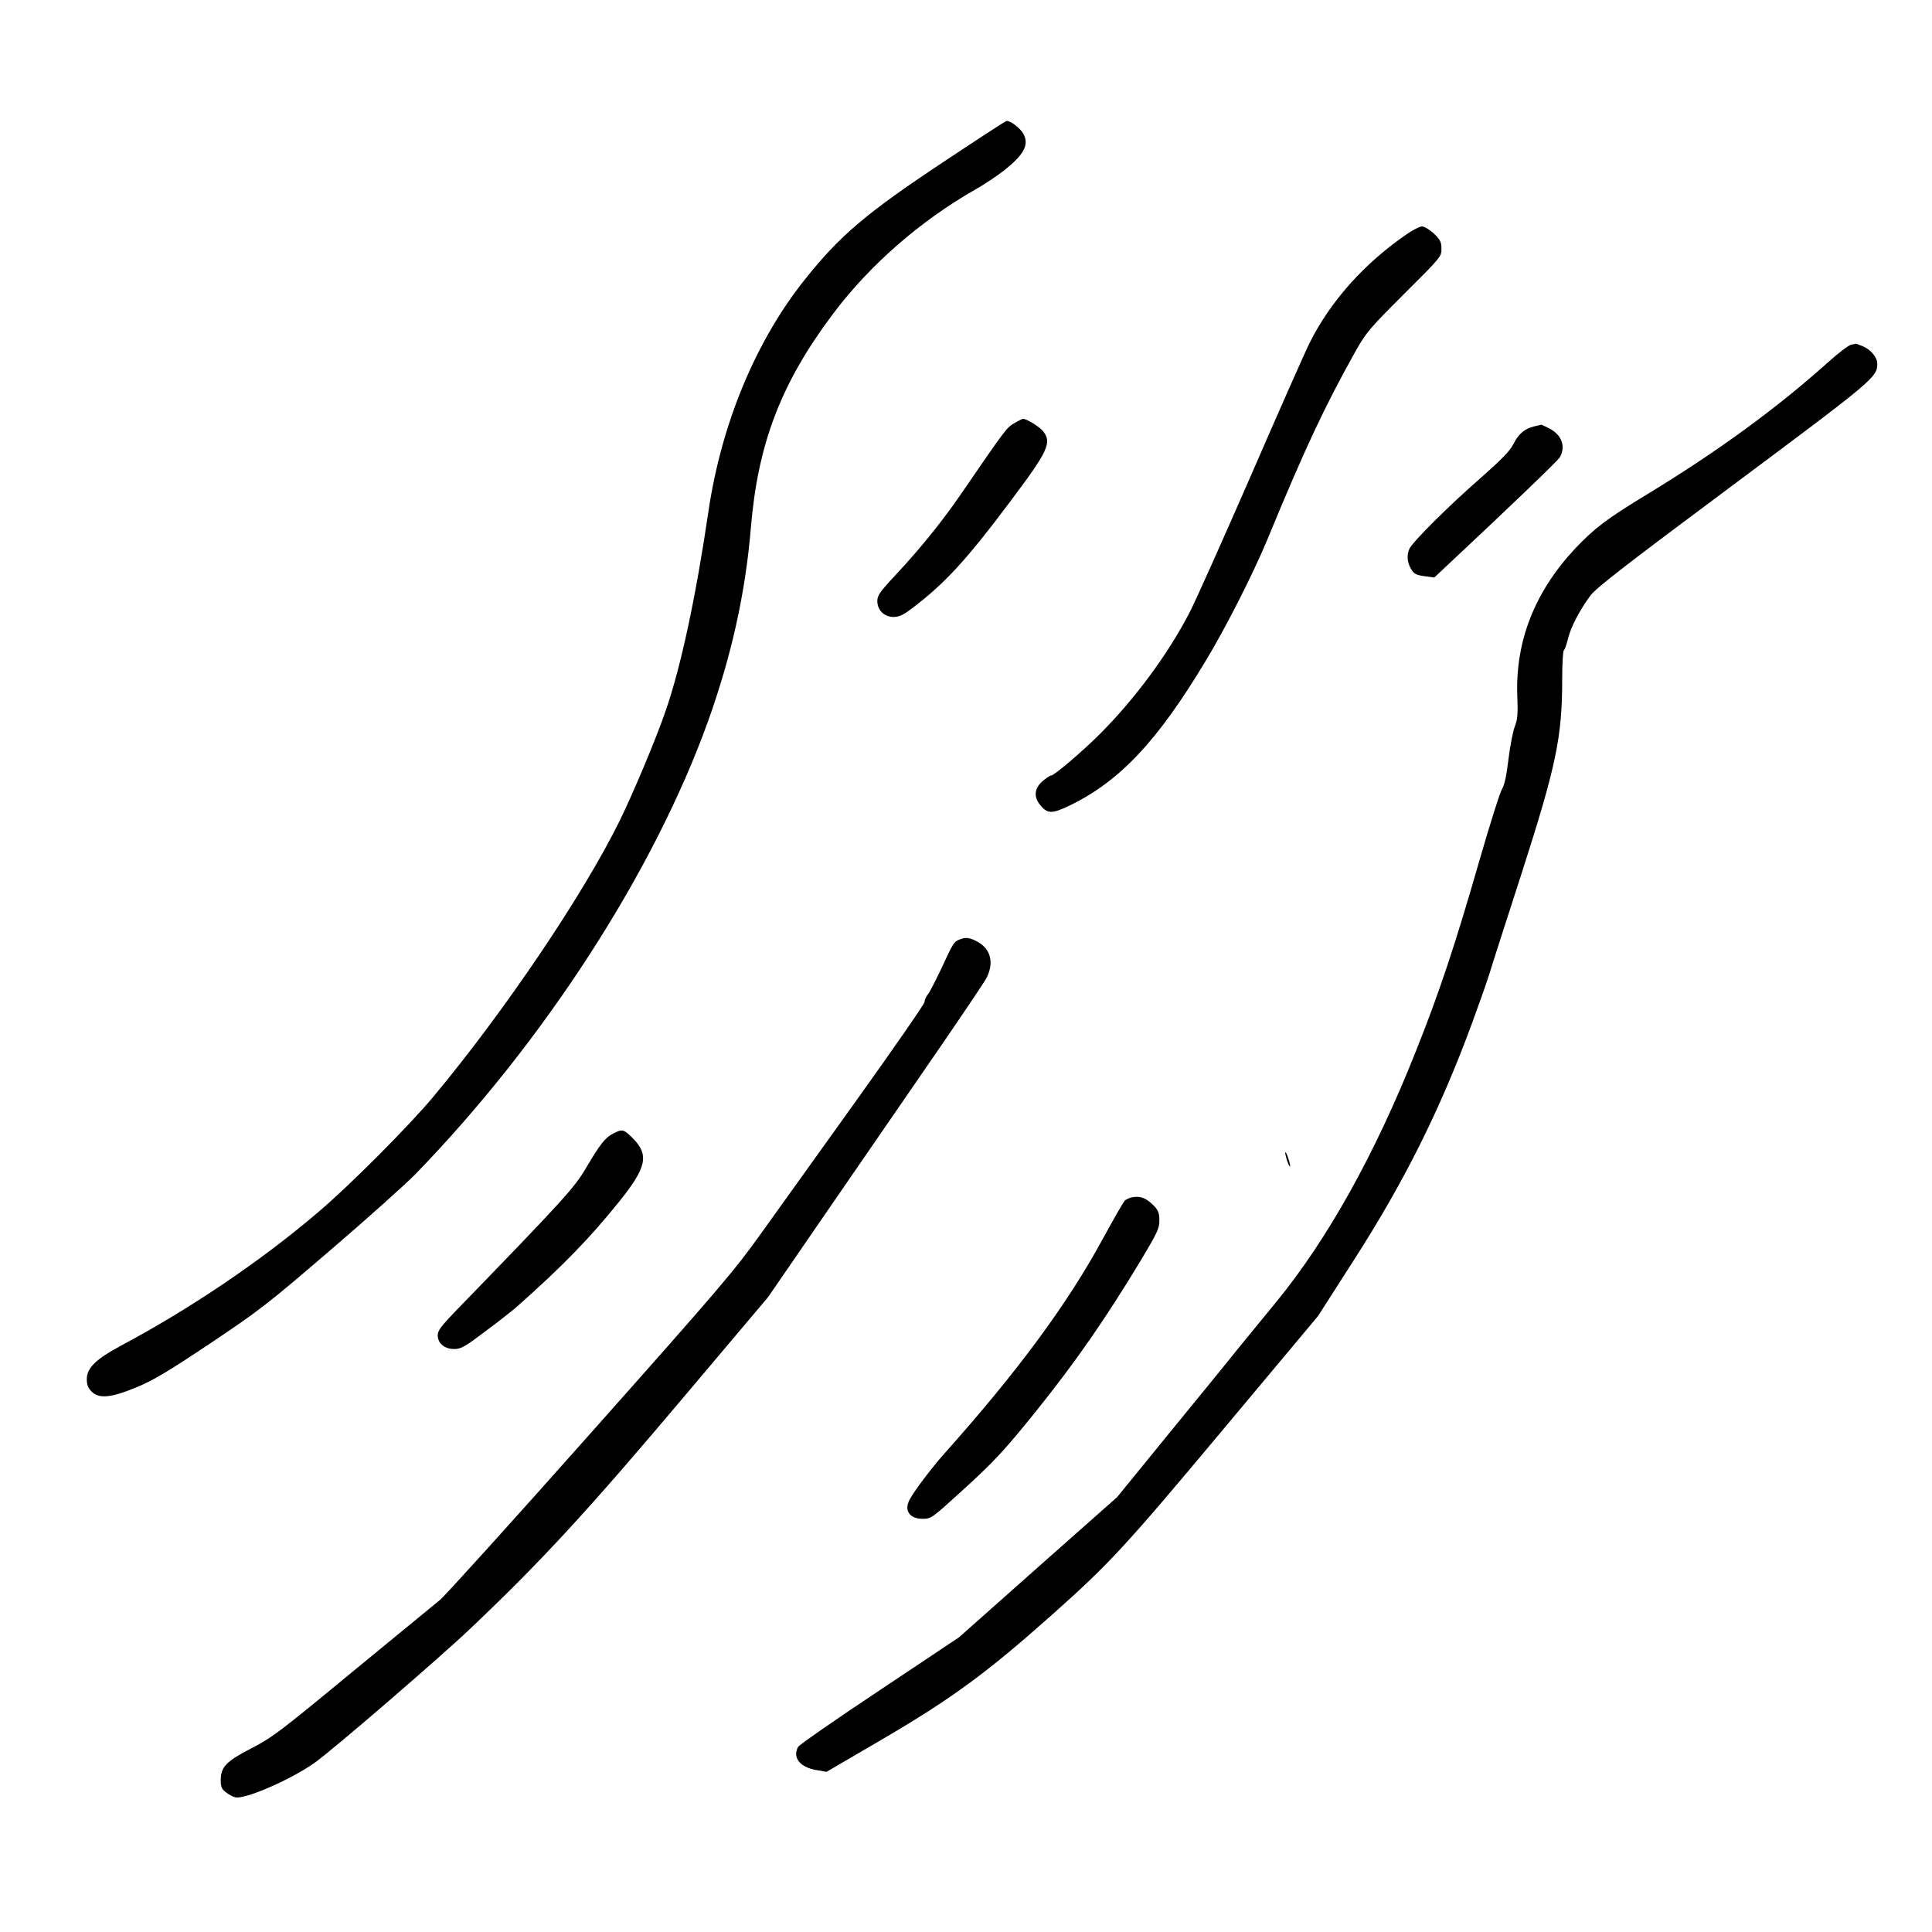 <?xml version="1.0" standalone="no"?>
<!DOCTYPE svg PUBLIC "-//W3C//DTD SVG 20010904//EN"
 "http://www.w3.org/TR/2001/REC-SVG-20010904/DTD/svg10.dtd">
<svg version="1.0" xmlns="http://www.w3.org/2000/svg"
 width="1024pt" height="1024pt" viewBox="0 0 1024 1024"
 preserveAspectRatio="xMidYMid meet">
<g transform="translate(0,1024) scale(0.1,-0.1)"
fill="#000000" stroke="none">
<path d="M4998 9380 c-407 -270 -546 -388 -731 -620 -260 -325 -443 -763 -512
-1230 -67 -455 -145 -820 -226 -1055 -49 -144 -170 -433 -245 -586 -193 -392
-611 -1011 -989 -1464 -128 -153 -442 -469 -609 -610 -302 -258 -678 -512
-1048 -709 -130 -70 -178 -117 -178 -176 0 -30 7 -47 25 -65 39 -40 103 -34
236 21 90 37 164 81 392 233 264 177 304 208 637 494 195 167 398 349 451 403
682 702 1264 1603 1551 2399 125 349 199 681 228 1030 37 444 160 765 434
1130 195 260 462 493 756 661 47 26 115 72 152 101 105 83 133 135 103 192
-15 30 -69 72 -90 70 -5 0 -157 -99 -337 -219z"/>
<path d="M7455 8998 c-223 -153 -403 -354 -513 -574 -23 -45 -163 -362 -312
-705 -150 -343 -296 -671 -327 -729 -113 -218 -288 -454 -468 -635 -91 -92
-247 -225 -263 -225 -6 0 -27 -14 -47 -31 -42 -37 -47 -81 -14 -123 40 -50 63
-51 155 -7 267 128 469 342 726 771 106 175 249 458 323 635 203 492 305 708
465 995 62 110 74 124 262 312 195 194 198 198 198 239 0 36 -6 48 -40 81 -23
21 -51 38 -63 38 -12 0 -49 -19 -82 -42z"/>
<path d="M9811 8413 c-13 -3 -69 -45 -124 -95 -272 -244 -590 -475 -957 -698
-211 -128 -279 -179 -382 -288 -214 -229 -317 -491 -306 -782 4 -94 1 -123
-13 -160 -10 -25 -25 -103 -34 -175 -10 -87 -22 -138 -33 -155 -10 -14 -65
-187 -122 -385 -127 -442 -212 -698 -337 -1010 -215 -542 -467 -994 -739
-1326 -60 -73 -149 -182 -199 -243 -49 -62 -215 -265 -367 -451 l-277 -340
-419 -371 -419 -372 -421 -281 c-232 -154 -426 -289 -432 -300 -30 -56 8 -106
93 -122 l58 -10 296 173 c369 216 554 352 903 663 302 269 384 358 904 980
l502 600 189 295 c269 419 458 797 629 1262 35 95 75 209 89 253 13 44 90 283
170 530 185 576 217 726 217 1037 0 81 4 149 9 152 5 3 14 30 21 58 14 62 64
157 120 232 31 41 191 165 755 585 747 557 765 572 765 643 0 34 -34 75 -77
93 -20 8 -36 14 -37 14 0 -1 -12 -4 -25 -6z"/>
<path d="M5376 7997 c-40 -22 -49 -35 -278 -369 -100 -147 -221 -296 -347
-431 -88 -94 -101 -113 -101 -143 0 -48 37 -84 86 -84 28 0 51 10 93 42 178
134 292 258 530 576 196 261 217 306 170 366 -19 24 -87 66 -106 66 -4 0 -26
-10 -47 -23z"/>
<path d="M8131 7980 c-50 -12 -83 -40 -110 -94 -18 -37 -63 -82 -183 -188
-160 -140 -345 -324 -367 -365 -16 -32 -13 -74 8 -109 16 -26 27 -32 71 -38
l52 -7 66 62 c340 318 589 557 600 576 32 58 9 119 -58 153 -21 11 -41 20 -42
19 -2 -1 -18 -5 -37 -9z"/>
<path d="M5085 5260 c-29 -11 -34 -20 -94 -150 -30 -63 -62 -126 -72 -139 -11
-13 -19 -32 -19 -42 0 -10 -161 -242 -357 -516 -196 -274 -426 -595 -511 -713
-141 -197 -215 -284 -903 -1058 -412 -464 -771 -861 -797 -882 -26 -21 -235
-193 -464 -381 -385 -318 -426 -349 -535 -405 -134 -69 -163 -99 -163 -170 0
-34 5 -47 27 -63 14 -12 37 -24 50 -27 50 -13 298 95 422 184 96 68 663 557
826 712 381 362 616 617 1154 1255 l422 500 306 445 c169 245 424 616 568 825
144 209 272 399 284 422 40 80 23 152 -47 191 -42 23 -64 26 -97 12z"/>
<path d="M3252 4233 c-43 -21 -71 -56 -145 -182 -62 -106 -117 -167 -699 -767
-70 -73 -88 -97 -88 -121 0 -43 36 -73 87 -73 37 0 56 11 166 94 69 51 142
109 163 127 247 219 389 365 548 563 143 178 157 245 71 332 -49 49 -56 51
-103 27z"/>
<path d="M6812 4130 c0 -8 6 -31 13 -50 7 -19 13 -28 13 -20 0 8 -6 31 -13 50
-7 19 -13 28 -13 20z"/>
<path d="M5995 3893 c-11 -3 -25 -10 -32 -15 -7 -5 -60 -98 -119 -206 -186
-343 -451 -702 -835 -1132 -72 -81 -162 -200 -187 -247 -32 -58 -2 -103 69
-103 44 0 49 4 204 145 172 156 226 214 400 430 206 257 364 484 551 794 88
147 99 170 99 212 0 37 -6 53 -25 74 -43 46 -78 59 -125 48z"/>
</g>
</svg>
